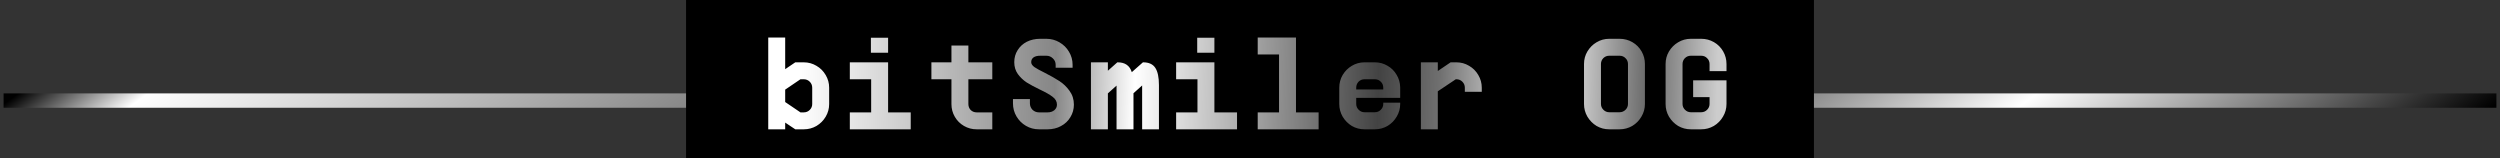 <svg width="348" height="22" viewBox="0 0 348 22" fill="none" xmlns="http://www.w3.org/2000/svg">
<rect x="0" y="0" width="348" height="22" fill="#333333" stroke="none"/>
<path d="M0.5 14L347.5 14" stroke="url(#paint0_linear_800_7906)" stroke-width="2"/>
<rect width="157" height="22" transform="translate(95.5)" fill="black"/>
<path d="M109.298 5.22V9.63L110.702 8.676H111.89C112.526 8.676 113.114 8.838 113.654 9.162C114.194 9.474 114.62 9.9 114.932 10.44C115.256 10.98 115.418 11.568 115.418 12.204V14.49C115.418 15.126 115.256 15.714 114.932 16.254C114.62 16.782 114.194 17.208 113.654 17.532C113.114 17.844 112.526 18 111.89 18H110.702L109.298 17.064V18H106.94V5.22H109.298ZM111.422 15.642H111.89C112.214 15.642 112.49 15.528 112.718 15.3C112.946 15.072 113.06 14.802 113.06 14.49V12.204C113.06 11.88 112.946 11.604 112.718 11.376C112.49 11.148 112.214 11.034 111.89 11.034H111.422L109.298 12.474V14.202L111.422 15.642ZM126.773 15.642V18H118.295V15.642H121.265V11.034H118.295V8.676H123.623V15.642H126.773ZM121.229 5.256H123.623V7.344H121.229V5.256ZM135.951 18C135.315 18 134.727 17.844 134.187 17.532C133.647 17.22 133.221 16.794 132.909 16.254C132.597 15.714 132.441 15.126 132.441 14.49V11.034H129.651V8.676H132.441V6.336H134.799V8.676H138.129V11.034H134.799V14.49C134.799 14.814 134.907 15.09 135.123 15.318C135.351 15.534 135.627 15.642 135.951 15.642H138.129V18H135.951ZM143.364 13.788V14.382C143.364 14.73 143.484 15.03 143.724 15.282C143.976 15.522 144.276 15.642 144.624 15.642H145.83C146.214 15.642 146.526 15.54 146.766 15.336C147.006 15.132 147.126 14.874 147.126 14.562C147.126 14.142 146.928 13.782 146.532 13.482C146.148 13.182 145.548 12.84 144.732 12.456C143.988 12.096 143.376 11.766 142.896 11.466C142.428 11.154 142.026 10.77 141.69 10.314C141.354 9.846 141.186 9.294 141.186 8.658C141.186 8.034 141.342 7.476 141.654 6.984C141.966 6.48 142.392 6.09 142.932 5.814C143.484 5.538 144.108 5.4 144.804 5.4H145.65C146.31 5.4 146.916 5.562 147.468 5.886C148.032 6.21 148.476 6.648 148.8 7.2C149.136 7.752 149.304 8.358 149.304 9.018V9.432H146.946V9.018C146.946 8.67 146.82 8.376 146.568 8.136C146.316 7.884 146.01 7.758 145.65 7.758H144.804C144.396 7.758 144.084 7.836 143.868 7.992C143.652 8.148 143.544 8.37 143.544 8.658C143.544 8.898 143.694 9.126 143.994 9.342C144.294 9.546 144.774 9.81 145.434 10.134C146.262 10.554 146.94 10.938 147.468 11.286C148.008 11.634 148.476 12.084 148.872 12.636C149.28 13.188 149.484 13.83 149.484 14.562C149.484 15.198 149.322 15.78 148.998 16.308C148.686 16.836 148.248 17.25 147.684 17.55C147.132 17.85 146.514 18 145.83 18H144.624C143.964 18 143.358 17.838 142.806 17.514C142.254 17.19 141.816 16.752 141.492 16.2C141.168 15.648 141.006 15.042 141.006 14.382V13.788H143.364ZM154.216 8.676V9.846L155.53 8.676H155.584C156.604 8.676 157.258 9.132 157.546 10.044L159.094 8.676H159.13C159.922 8.676 160.486 8.934 160.822 9.45C161.158 9.966 161.326 10.764 161.326 11.844V18H158.986V11.898L157.78 12.978V18H155.422V11.916L154.216 12.996V18H151.858V8.676H154.216ZM172.195 15.642V18H163.717V15.642H166.687V11.034H163.717V8.676H169.045V15.642H172.195ZM166.651 5.256H169.045V7.344H166.651V5.256ZM183.551 15.642V18H175.073V15.642H178.043V7.578H175.073V5.22H180.401V15.642H183.551ZM194.906 13.626H188.786V14.472C188.786 14.784 188.9 15.054 189.128 15.282C189.356 15.51 189.626 15.624 189.938 15.624H191.378C191.702 15.624 191.978 15.51 192.206 15.282C192.434 15.054 192.548 14.784 192.548 14.472V14.292H194.906V14.472C194.906 15.108 194.744 15.696 194.42 16.236C194.108 16.776 193.682 17.208 193.142 17.532C192.602 17.844 192.014 18 191.378 18H189.938C189.302 18 188.714 17.844 188.174 17.532C187.646 17.208 187.22 16.776 186.896 16.236C186.584 15.696 186.428 15.108 186.428 14.472V12.204C186.428 11.568 186.584 10.98 186.896 10.44C187.22 9.9 187.646 9.474 188.174 9.162C188.714 8.838 189.302 8.676 189.938 8.676H191.378C192.014 8.676 192.596 8.832 193.124 9.144C193.664 9.444 194.09 9.864 194.402 10.404C194.726 10.932 194.894 11.514 194.906 12.15V13.626ZM192.548 12.456V12.204C192.548 11.868 192.434 11.592 192.206 11.376C191.99 11.148 191.714 11.034 191.378 11.034H189.938C189.614 11.034 189.338 11.148 189.11 11.376C188.894 11.604 188.786 11.88 188.786 12.204V12.456H192.548ZM200.142 8.676V9.882L201.924 8.676H202.734C203.37 8.676 203.958 8.838 204.498 9.162C205.038 9.474 205.464 9.9 205.776 10.44C206.1 10.98 206.262 11.568 206.262 12.204V12.78H203.904V12.204C203.904 11.88 203.79 11.604 203.562 11.376C203.334 11.148 203.058 11.034 202.734 11.034H202.644L200.142 12.708V18H197.784V8.676H200.142ZM225.445 15.624C225.769 15.624 226.045 15.51 226.273 15.282C226.501 15.054 226.615 14.784 226.615 14.472V8.91C226.615 8.586 226.501 8.316 226.273 8.1C226.057 7.872 225.781 7.758 225.445 7.758H224.005C223.681 7.758 223.405 7.872 223.177 8.1C222.961 8.328 222.853 8.598 222.853 8.91V14.472C222.853 14.784 222.967 15.054 223.195 15.282C223.423 15.51 223.693 15.624 224.005 15.624H225.445ZM220.495 8.91C220.495 8.274 220.651 7.692 220.963 7.164C221.287 6.624 221.713 6.198 222.241 5.886C222.781 5.562 223.369 5.4 224.005 5.4H225.445C226.093 5.4 226.687 5.556 227.227 5.868C227.767 6.18 228.193 6.606 228.505 7.146C228.817 7.686 228.973 8.274 228.973 8.91V14.472C228.973 15.108 228.811 15.696 228.487 16.236C228.175 16.776 227.749 17.208 227.209 17.532C226.669 17.844 226.081 18 225.445 18H224.005C223.369 18 222.781 17.844 222.241 17.532C221.713 17.208 221.287 16.776 220.963 16.236C220.651 15.696 220.495 15.108 220.495 14.472V8.91ZM240.328 11.178V14.472C240.328 15.108 240.166 15.696 239.842 16.236C239.53 16.776 239.104 17.208 238.564 17.532C238.024 17.844 237.436 18 236.8 18H235.36C234.724 18 234.136 17.844 233.596 17.532C233.068 17.208 232.642 16.776 232.318 16.236C232.006 15.696 231.85 15.108 231.85 14.472V8.91C231.85 8.274 232.006 7.692 232.318 7.164C232.642 6.624 233.068 6.198 233.596 5.886C234.136 5.562 234.724 5.4 235.36 5.4H236.8C237.448 5.4 238.042 5.556 238.582 5.868C239.122 6.18 239.548 6.606 239.86 7.146C240.172 7.686 240.328 8.274 240.328 8.91V9.9H237.97V8.91C237.97 8.586 237.856 8.316 237.628 8.1C237.412 7.872 237.136 7.758 236.8 7.758H235.36C235.036 7.758 234.76 7.872 234.532 8.1C234.316 8.328 234.208 8.598 234.208 8.91V14.472C234.208 14.784 234.322 15.054 234.55 15.282C234.778 15.51 235.048 15.624 235.36 15.624H236.8C237.124 15.624 237.4 15.51 237.628 15.282C237.856 15.054 237.97 14.784 237.97 14.472V13.518H235.684V11.178H240.328Z" fill="url(#paint1_linear_800_7906)"/>
<defs>
<linearGradient id="paint0_linear_800_7906" x1="0.5" y1="14.5" x2="121.017" y2="179.712" gradientUnits="userSpaceOnUse">
<stop/>
<stop offset="0.052" stop-color="white"/>
<stop offset="0.279" stop-color="#868686"/>
<stop offset="0.366" stop-color="white"/>
<stop offset="0.631" stop-color="#434343"/>
<stop offset="0.698" stop-color="#707070"/>
<stop offset="0.81" stop-color="white"/>
<stop offset="0.924" stop-color="#696969"/>
<stop offset="1"/>
</linearGradient>
<linearGradient id="paint1_linear_800_7906" x1="111.909" y1="-18.334" x2="239.743" y2="-15.166" gradientUnits="userSpaceOnUse">
<stop stop-color="white"/>
<stop offset="0.279" stop-color="#868686"/>
<stop offset="0.366" stop-color="white"/>
<stop offset="0.631" stop-color="#434343"/>
<stop offset="0.698" stop-color="#707070"/>
<stop offset="0.81" stop-color="white"/>
<stop offset="0.924" stop-color="#696969"/>
<stop offset="1" stop-color="#CCCCCC"/>
</linearGradient>
</defs>
</svg>

